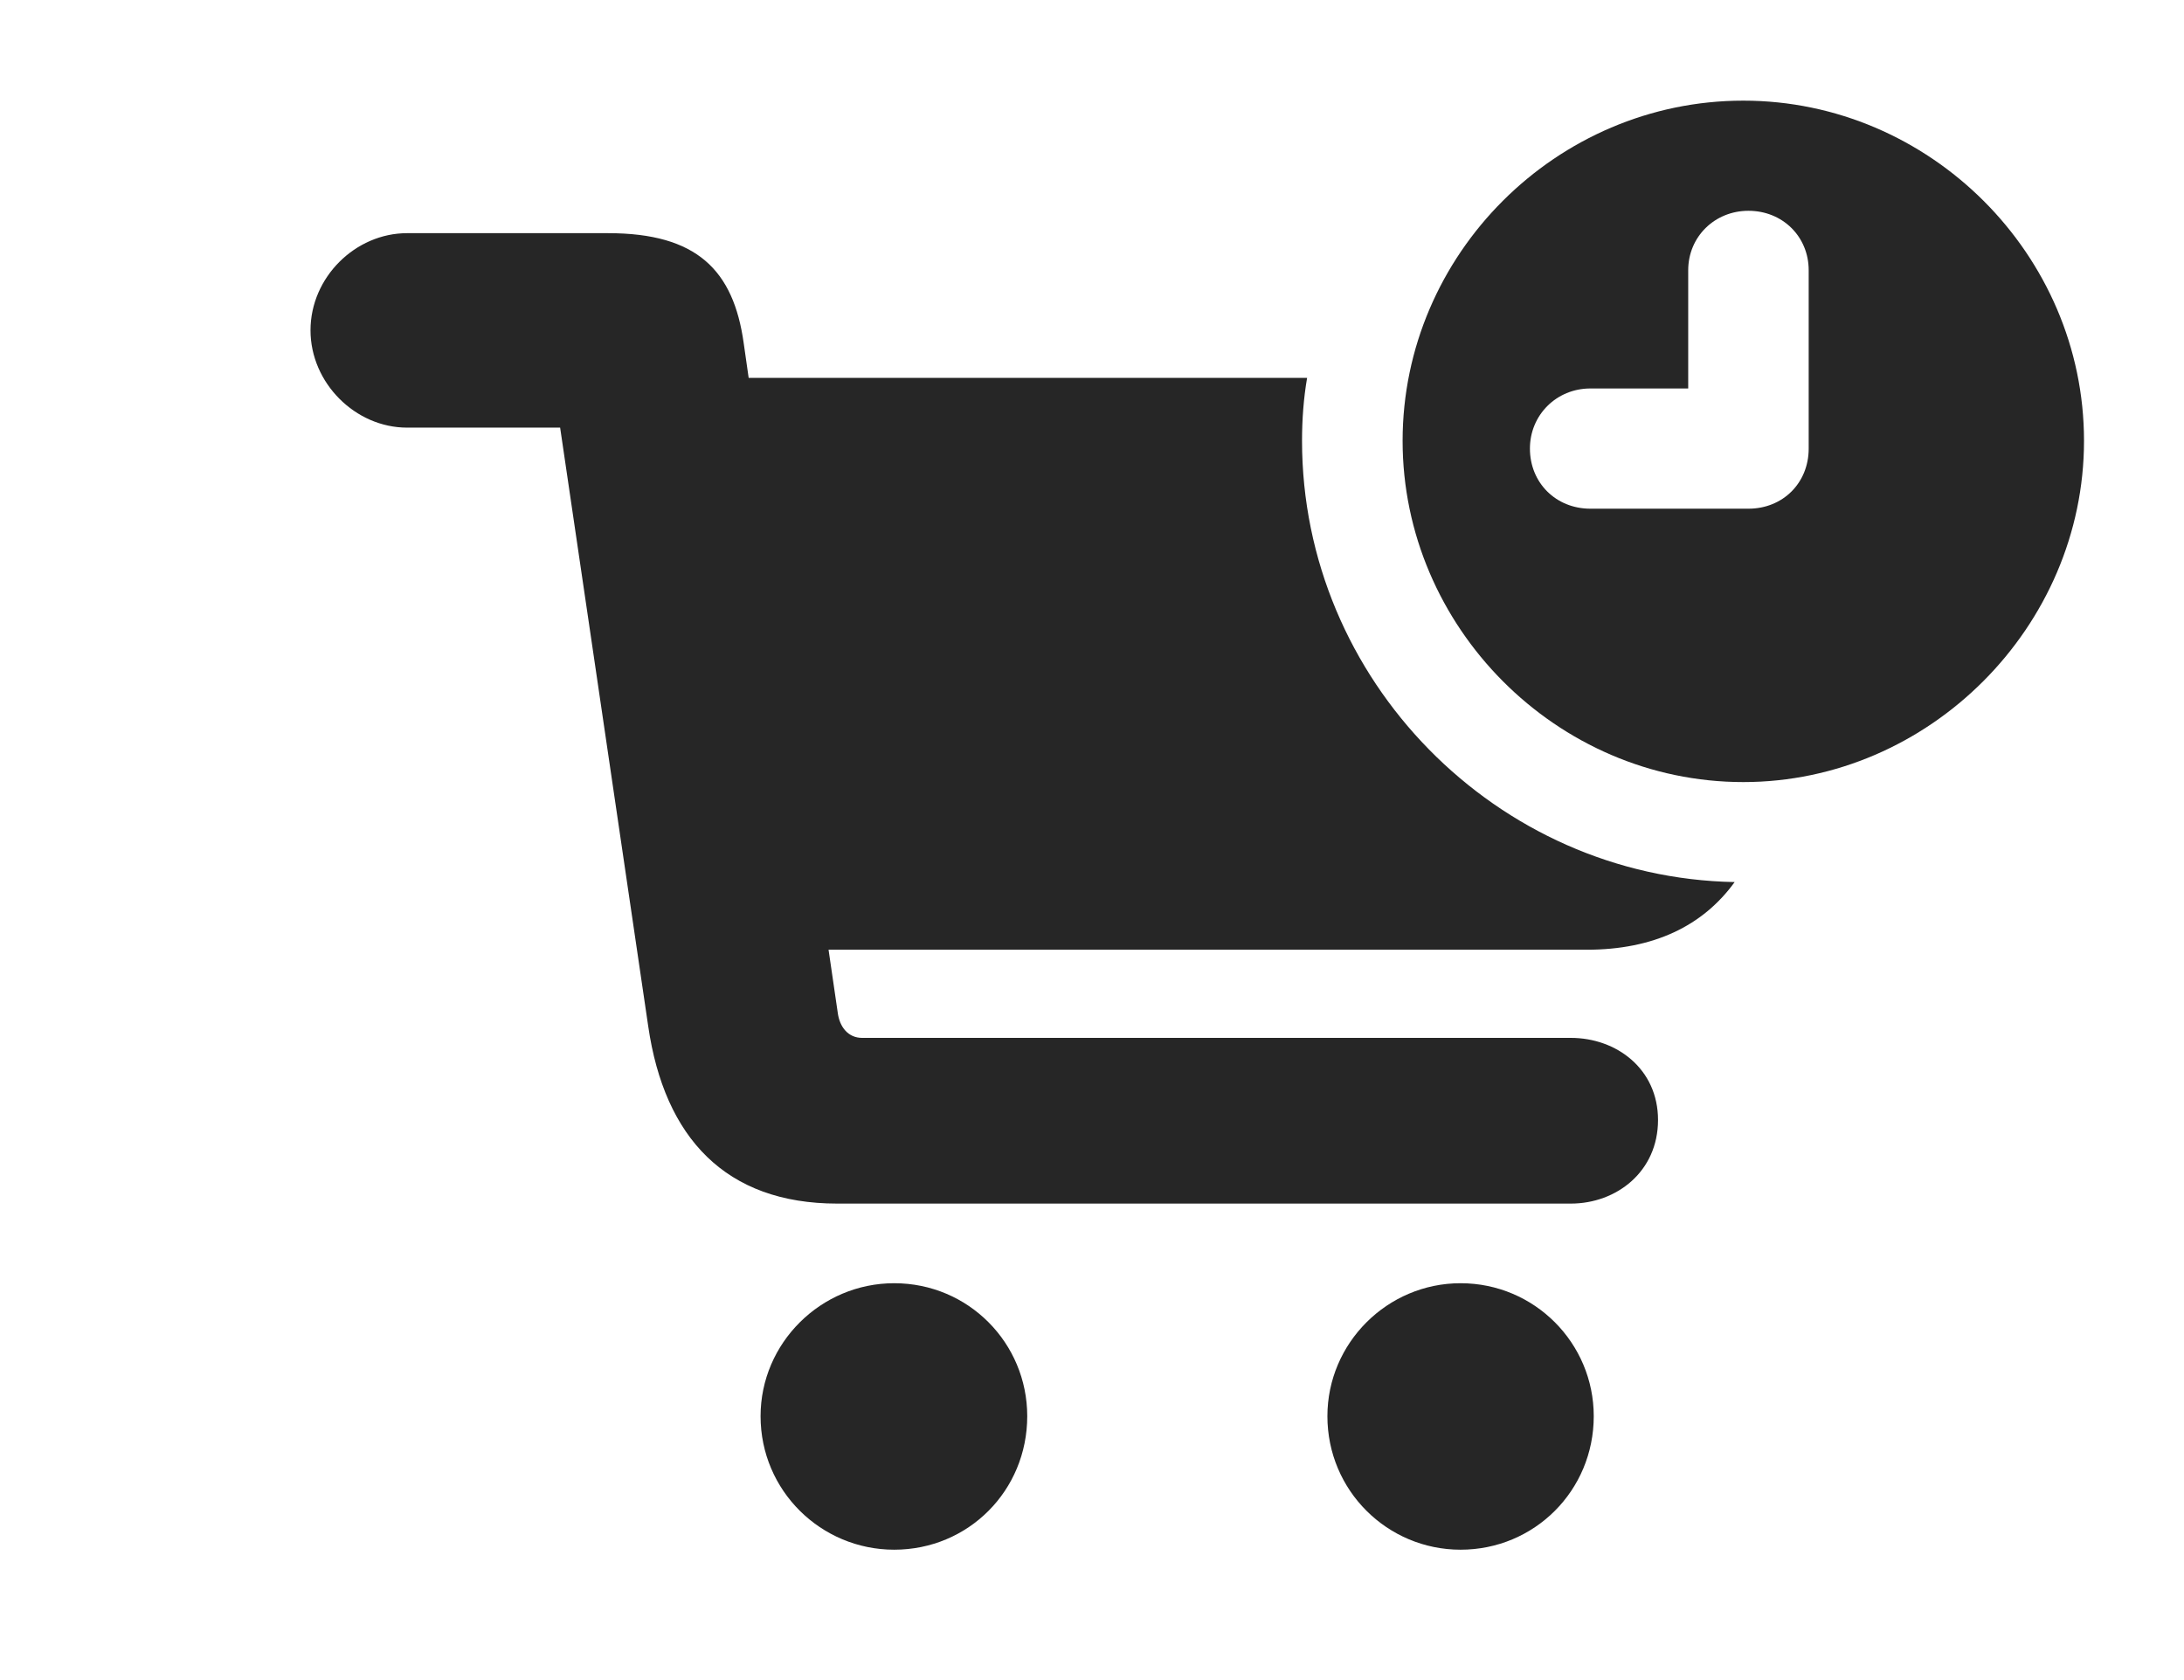 <?xml version="1.0" encoding="UTF-8"?>
<!--Generator: Apple Native CoreSVG 326-->
<!DOCTYPE svg PUBLIC "-//W3C//DTD SVG 1.1//EN" "http://www.w3.org/Graphics/SVG/1.1/DTD/svg11.dtd">
<svg version="1.1" xmlns="http://www.w3.org/2000/svg" xmlns:xlink="http://www.w3.org/1999/xlink"
       viewBox="0 0 33.571 25.826">
       <g>
              <rect height="25.826" opacity="0" width="33.571" x="0" y="0" />
              <path d="M15.79 21.768C15.79 22.911 14.885 23.82 13.745 23.82C12.618 23.82 11.691 22.911 11.691 21.768C11.691 20.643 12.618 19.724 13.745 19.724C14.885 19.724 15.79 20.643 15.79 21.768ZM24.498 21.768C24.498 22.911 23.586 23.82 22.451 23.82C21.326 23.82 20.404 22.911 20.404 21.768C20.404 20.643 21.326 19.724 22.451 19.724C23.586 19.724 24.498 20.643 24.498 21.768ZM11.432 5.276L11.508 5.808L20.092 5.808C20.038 6.123 20.014 6.447 20.014 6.776C20.014 10.452 23.003 13.491 26.664 13.558C26.175 14.233 25.418 14.598 24.39 14.598L12.736 14.598L12.877 15.564C12.905 15.786 13.038 15.953 13.252 15.953L24.146 15.953C24.848 15.953 25.486 16.43 25.486 17.215C25.486 18.008 24.848 18.5 24.146 18.5L12.869 18.5C11.155 18.5 10.213 17.489 9.964 15.774L8.61 6.573L6.257 6.573C5.463 6.573 4.773 5.888 4.773 5.077C4.773 4.262 5.463 3.584 6.257 3.584L9.349 3.584C10.71 3.584 11.275 4.151 11.432 5.276Z"
                     fill="currentColor" fill-opacity="0.85" />
              <path d="M32.034 6.776C32.034 9.631 29.655 12.021 26.797 12.021C23.924 12.021 21.56 9.635 21.56 6.776C21.56 3.91 23.924 1.547 26.797 1.547C29.662 1.547 32.034 3.91 32.034 6.776ZM25.95 4.154L25.95 5.971L24.446 5.971C23.927 5.971 23.517 6.377 23.517 6.895C23.517 7.421 23.917 7.819 24.446 7.819L26.876 7.819C27.404 7.819 27.802 7.424 27.802 6.895L27.802 4.154C27.802 3.638 27.402 3.24 26.876 3.24C26.358 3.24 25.95 3.638 25.95 4.154Z"
                     fill="currentColor" fill-opacity="0.85" />
       </g>
</svg>